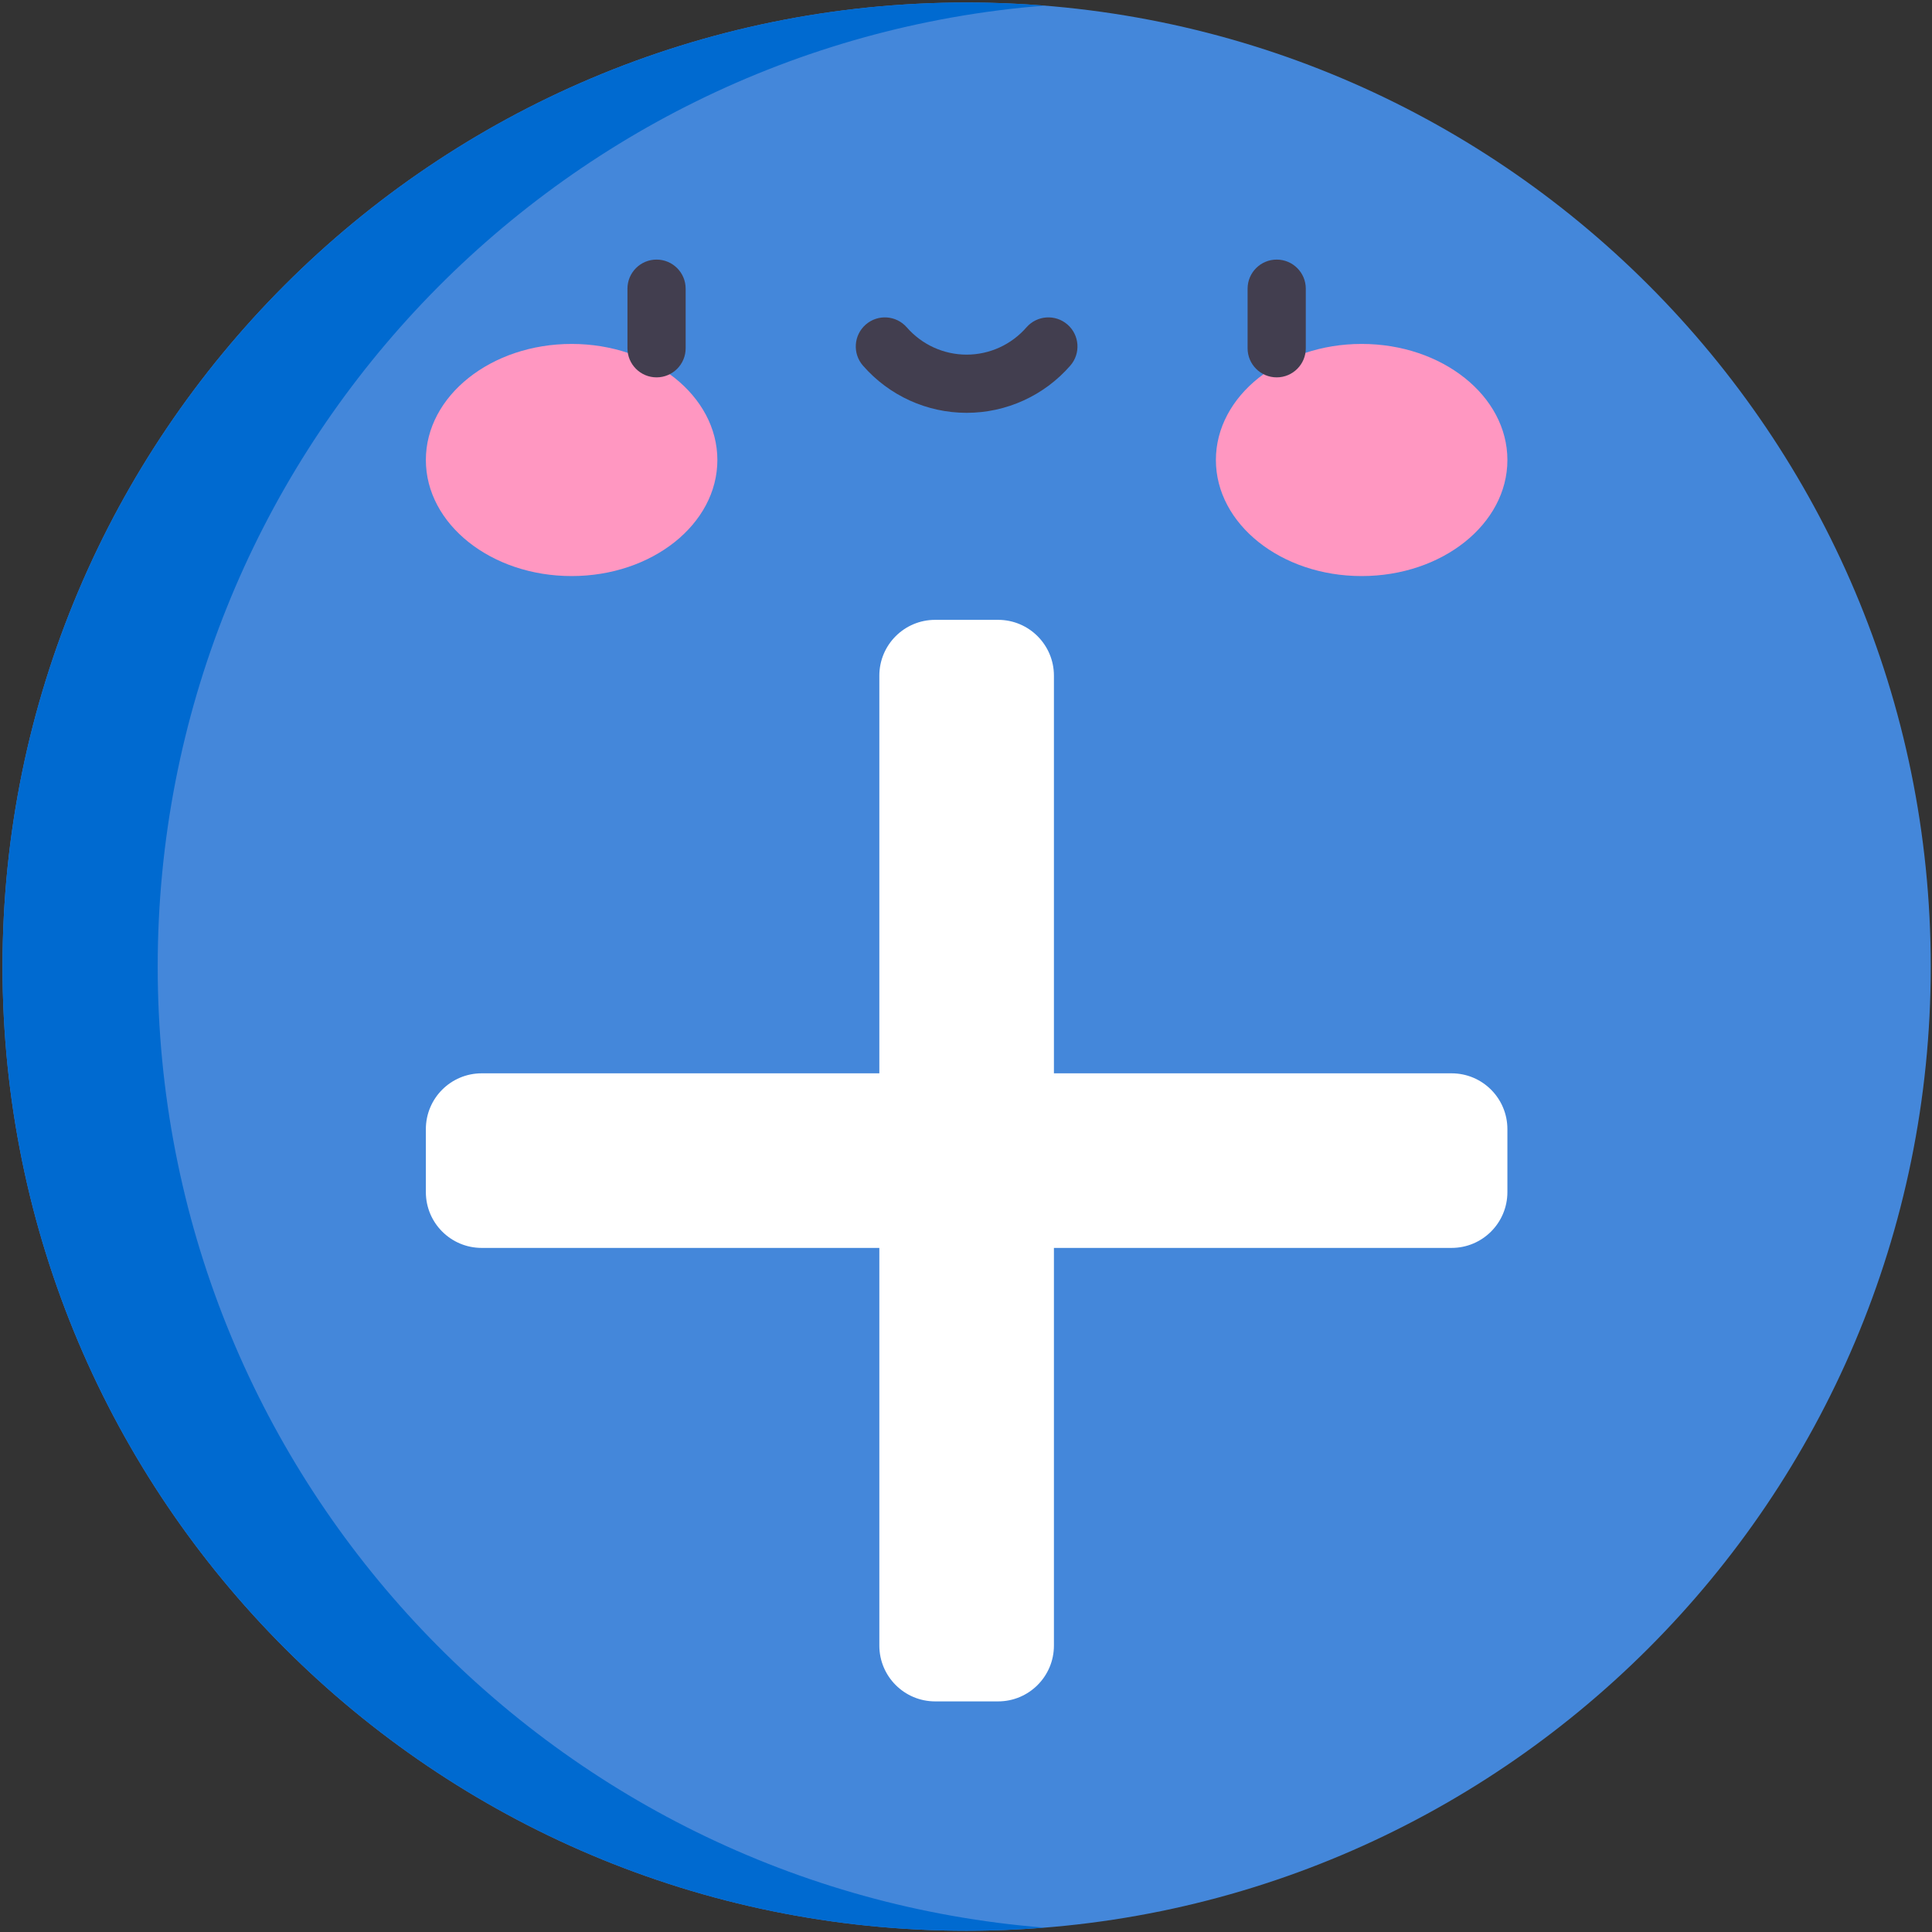<svg width="513" height="513" viewBox="0 0 513 513" fill="none" xmlns="http://www.w3.org/2000/svg">
<rect x="0" y="0" width="513" height="513" fill="#333333" stroke="none"/>
<g clip-path="url(#clip0_18_367)">
<path d="M256.667 512.667C398.052 512.667 512.667 398.052 512.667 256.667C512.667 115.282 398.052 0.667 256.667 0.667C115.282 0.667 0.667 115.282 0.667 256.667C0.667 398.052 115.282 512.667 256.667 512.667Z" fill="#4487DA"/>
<path d="M41.874 256.667C41.874 122.219 145.522 11.987 277.27 1.494C270.473 0.952 263.604 0.667 256.667 0.667C115.282 0.667 0.667 115.282 0.667 256.667C0.667 398.052 115.282 512.667 256.667 512.667C263.603 512.667 270.473 512.381 277.27 511.839C145.522 501.346 41.874 391.115 41.874 256.667Z" fill="#006AD0"/>
<path d="M385.435 284.997H279.846V179.407C279.846 171.222 273.21 164.586 265.025 164.586H248.309C240.123 164.586 233.488 171.222 233.488 179.407V284.997H127.898C119.712 284.997 113.077 291.632 113.077 299.818V316.534C113.077 324.72 119.712 331.355 127.898 331.355H233.488V436.944C233.488 445.13 240.123 451.766 248.309 451.766H265.025C273.21 451.766 279.846 445.13 279.846 436.944V331.355H385.435C393.621 331.355 400.256 324.72 400.256 316.534V299.818C400.256 291.632 393.621 284.997 385.435 284.997Z" fill="white"/>
<path d="M151.779 152.962C173.153 152.962 190.481 139.163 190.481 122.142C190.481 105.12 173.153 91.322 151.779 91.322C130.404 91.322 113.077 105.12 113.077 122.142C113.077 139.163 130.404 152.962 151.779 152.962Z" fill="#FF97C1"/>
<path d="M361.555 152.962C382.929 152.962 400.256 139.163 400.256 122.142C400.256 105.12 382.929 91.322 361.555 91.322C340.18 91.322 322.853 105.12 322.853 122.142C322.853 139.163 340.18 152.962 361.555 152.962Z" fill="#FF97C1"/>
<path d="M174.334 100.2C170.065 100.2 166.607 96.74 166.607 92.473V76.653C166.607 72.386 170.065 68.927 174.334 68.927C178.602 68.927 182.06 72.386 182.06 76.653V92.473C182.06 96.74 178.602 100.2 174.334 100.2Z" fill="#423E4F"/>
<path d="M338.999 100.2C334.731 100.2 331.272 96.74 331.272 92.473V76.653C331.272 72.386 334.731 68.927 338.999 68.927C343.267 68.927 346.725 72.386 346.725 76.653V92.473C346.725 96.74 343.267 100.2 338.999 100.2Z" fill="#423E4F"/>
<path d="M256.667 109.618C246.115 109.618 236.08 105.048 229.135 97.079C226.331 93.862 226.666 88.982 229.883 86.178C233.099 83.375 237.979 83.709 240.783 86.926C244.794 91.527 250.583 94.165 256.667 94.165C262.75 94.165 268.538 91.527 272.548 86.926C275.352 83.709 280.233 83.374 283.449 86.177C286.665 88.98 287.001 93.861 284.198 97.078C277.254 105.048 267.22 109.618 256.667 109.618Z" fill="#423E4F"/>
</g>
<defs>
<clipPath id="clip0_18_367">
<rect width="512" height="512" fill="white" transform="translate(0.667 0.667)"/>
</clipPath>
</defs>
</svg>
